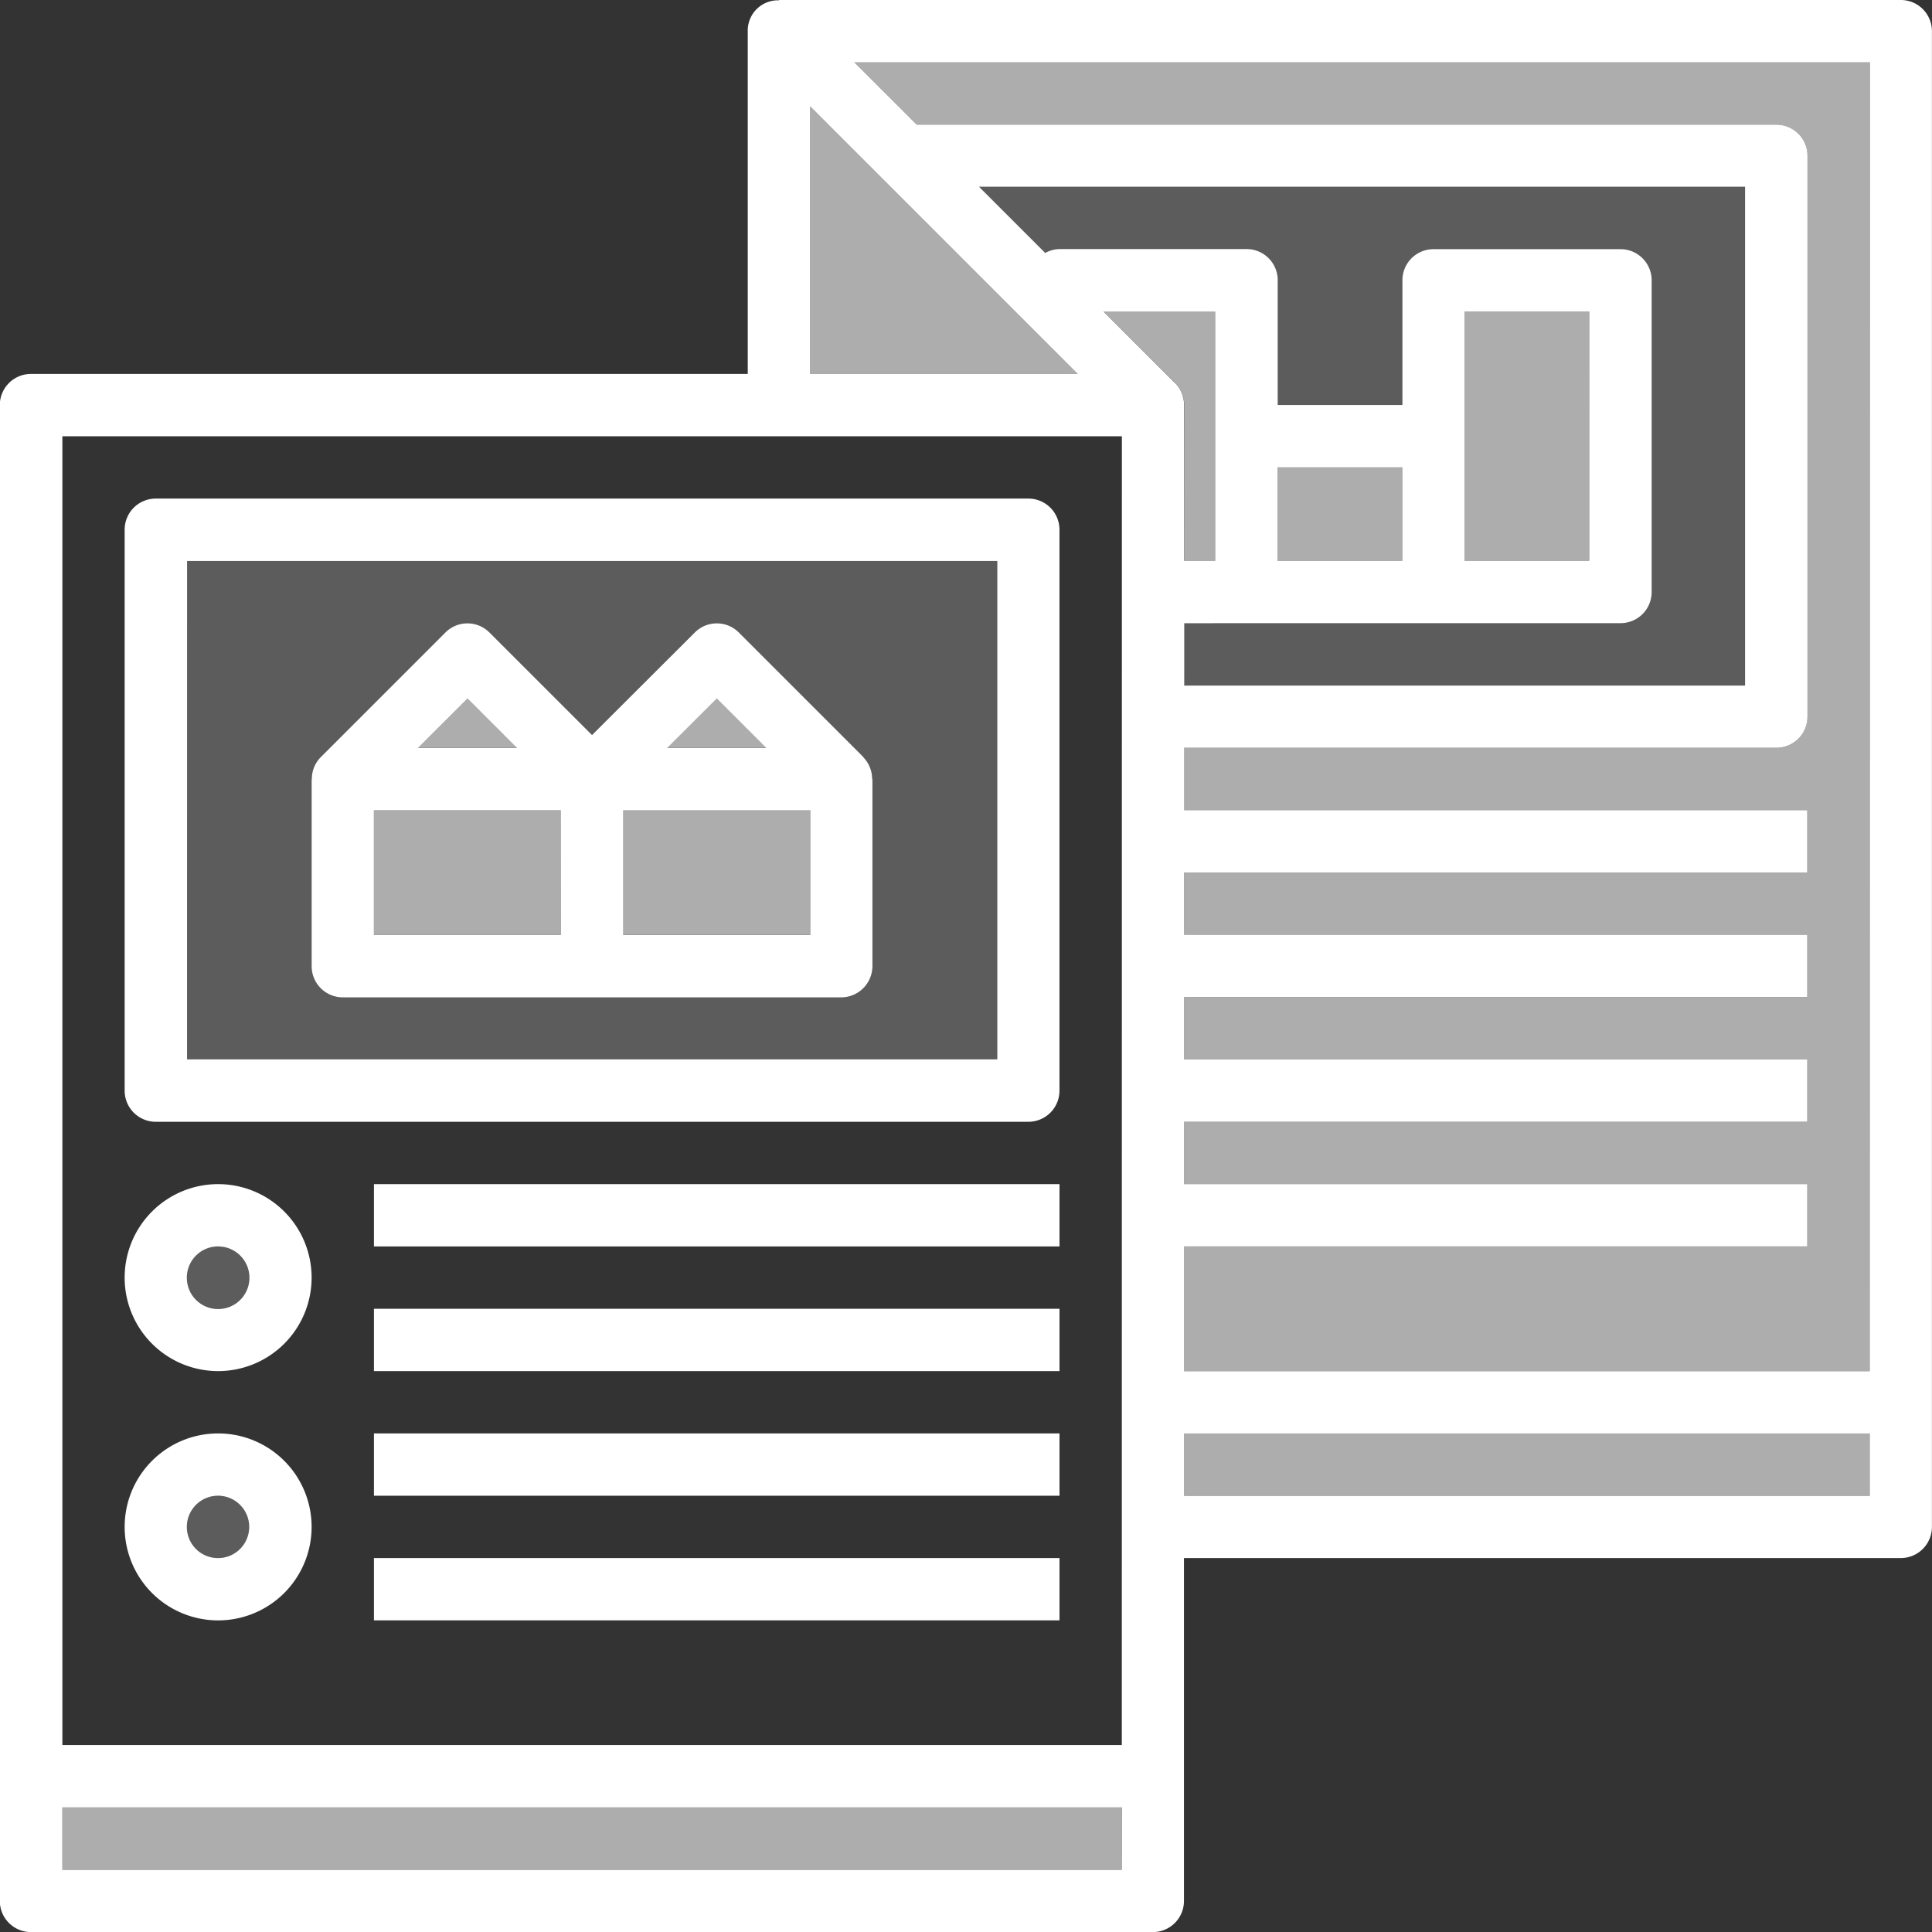 <svg xmlns="http://www.w3.org/2000/svg" width="86.472" height="86.472" viewBox="0 0 86.472 86.472"><rect x="0" y="0" width="86.472" height="86.472" fill="#333333" stroke="none"/><g data-name="Group 13" fill="#fff"><path data-name="Rectangle 173" opacity=".6" d="M16.738 36.261h8.37v5.579h-8.37z"/><path data-name="Path 108" d="M20.924 31.261l-2.215 2.212h4.427z" opacity=".6"/><path data-name="Path 109" d="M44.631 25.109H8.369v22.306h36.263zm-5.584 18.127a1.4 1.4 0 0 1-1.39 1.4H15.34a1.394 1.394 0 0 1-1.393-1.4v-8.368h.009a1.378 1.378 0 0 1 .4-.986l5.579-5.579a1.392 1.392 0 0 1 1.97 0l4.592 4.591 4.6-4.591a1.392 1.392 0 0 1 1.97 0l5.579 5.579h-.013a1.387 1.387 0 0 1 .4.986h.013z" opacity=".2"/><path data-name="Rectangle 174" opacity=".6" d="M2.789 80.893H50.21v2.789H2.789z"/><path data-name="Rectangle 175" opacity=".6" d="M27.898 36.262h8.368v5.578h-8.368z"/><path data-name="Path 110" d="M36.262 4.762v11.975h11.975z" opacity=".6"/><path data-name="Path 111" d="M53 30.686h25.1V8.368H43.813l2.965 2.965a1.353 1.353 0 0 1 .642-.176h8.37a1.394 1.394 0 0 1 1.393 1.4v5.579h5.579v-5.581a1.393 1.393 0 0 1 1.395-1.393h8.37a1.394 1.394 0 0 1 1.393 1.4V26.51a1.394 1.394 0 0 1-1.4 1.393H52.995z" opacity=".2"/><path data-name="Rectangle 176" opacity=".6" d="M65.551 13.947h5.579V25.1h-5.579z"/><path data-name="Rectangle 177" opacity=".6" d="M57.183 20.92h5.58v4.18h-5.58z"/><path data-name="Path 112" d="M32.082 31.261l-2.216 2.212h4.428z" opacity=".6"/><path data-name="Path 113" d="M53 25.1h1.394V13.947h-5l3.2 3.2a1.385 1.385 0 0 1 .41.987z" opacity=".6"/><path data-name="Rectangle 178" opacity=".6" d="M53 64.157h30.683v2.789H53z"/><path data-name="Path 115" d="M41.024 5.579h38.478a1.394 1.394 0 0 1 1.393 1.395V32.08a1.394 1.394 0 0 1-1.4 1.393h-26.5v2.789h27.897v2.79H52.999v2.789h27.893v2.79H52.999v2.789h27.893v2.79H52.999V53h27.893v2.786H52.999v5.579h30.683V2.786H38.234z" opacity=".6"/><path data-name="Path 116" d="M9.763 58.578a1.4 1.4 0 1 0-1.4-1.4 1.4 1.4 0 0 0 1.4 1.4z" opacity=".2"/><path data-name="Path 117" d="M9.763 69.736a1.395 1.395 0 1 0-1.4-1.395 1.4 1.4 0 0 0 1.4 1.395z" opacity=".2"/><path data-name="Path 118" d="M85.079 0H34.868v.014a1.354 1.354 0 0 0-1.4 1.31v15.413H1.392a1.393 1.393 0 0 0-1.4 1.393v66.946a1.394 1.394 0 0 0 1.393 1.4h50.207a1.394 1.394 0 0 0 1.4-1.388V69.735h32.077a1.394 1.394 0 0 0 1.4-1.393V1.395A1.394 1.394 0 0 0 85.079 0zM36.262 4.762l11.975 11.975H36.262zm36.263 23.132a1.394 1.394 0 0 0 1.4-1.393V12.552a1.394 1.394 0 0 0-1.393-1.4h-8.37a1.393 1.393 0 0 0-1.395 1.393v5.581h-5.579v-5.579a1.394 1.394 0 0 0-1.393-1.4h-8.37a1.353 1.353 0 0 0-.642.176l-2.965-2.965h34.287v22.328h-25.1v-2.79zM57.183 25.1v-4.18h5.579v4.18zm8.368 0V13.947h5.579V25.1zM50.21 83.686H2.792v-2.79h47.421zm0-5.582H2.792V19.526h47.421zm2.38-60.956l-3.2-3.2h5v11.153h-1.394v-6.969a1.385 1.385 0 0 0-.404-.988zm31.093 49.8H53v-2.789h30.683zm0-5.579H53v-5.583h27.892v-2.788H52.999v-2.79h27.893v-2.79H52.999v-2.789h27.893v-2.79H52.999V39.05h27.893v-2.79H52.999v-2.789h26.5a1.394 1.394 0 0 0 1.4-1.393V6.974a1.394 1.394 0 0 0-1.393-1.395H41.028l-2.789-2.79h45.448z"/><path data-name="Path 119" d="M6.973 50.209h39.053a1.394 1.394 0 0 0 1.394-1.394v-25.1a1.394 1.394 0 0 0-1.388-1.4H6.974a1.393 1.393 0 0 0-1.395 1.393v25.107a1.394 1.394 0 0 0 1.394 1.394zm1.4-25.1h36.262v22.306H8.372z"/><path data-name="Path 120" d="M38.634 33.886h.013l-5.579-5.579a1.392 1.392 0 0 0-1.97 0l-4.6 4.591-4.592-4.591a1.392 1.392 0 0 0-1.97 0l-5.579 5.579a1.378 1.378 0 0 0-.4.986h-.009v8.368a1.394 1.394 0 0 0 1.393 1.4h22.317a1.4 1.4 0 0 0 1.39-1.4v-8.368h-.013a1.387 1.387 0 0 0-.401-.986zm-17.71-2.621l2.212 2.212h-4.427zm4.184 10.579h-8.372v-5.579h8.368zm6.974-10.579l2.212 2.212h-4.428zm4.184 10.58h-8.368v-5.578h8.368z"/><path data-name="Path 121" d="M9.763 61.367a4.184 4.184 0 1 0-4.184-4.184 4.184 4.184 0 0 0 4.184 4.184zm0-5.579a1.4 1.4 0 1 1-1.4 1.4 1.4 1.4 0 0 1 1.4-1.402z"/><path data-name="Rectangle 179" d="M16.737 52.999h30.684v2.789H16.737z"/><path data-name="Rectangle 180" d="M16.737 58.578h30.684v2.789H16.737z"/><path data-name="Path 122" d="M9.763 72.525a4.184 4.184 0 1 0-4.184-4.184 4.184 4.184 0 0 0 4.184 4.184zm0-5.579a1.395 1.395 0 1 1-1.4 1.4 1.395 1.395 0 0 1 1.4-1.4z"/><path data-name="Rectangle 181" d="M16.737 69.735h30.684v2.789H16.737z"/><path data-name="Rectangle 182" d="M16.737 64.157h30.684v2.789H16.737z"/></g></svg>